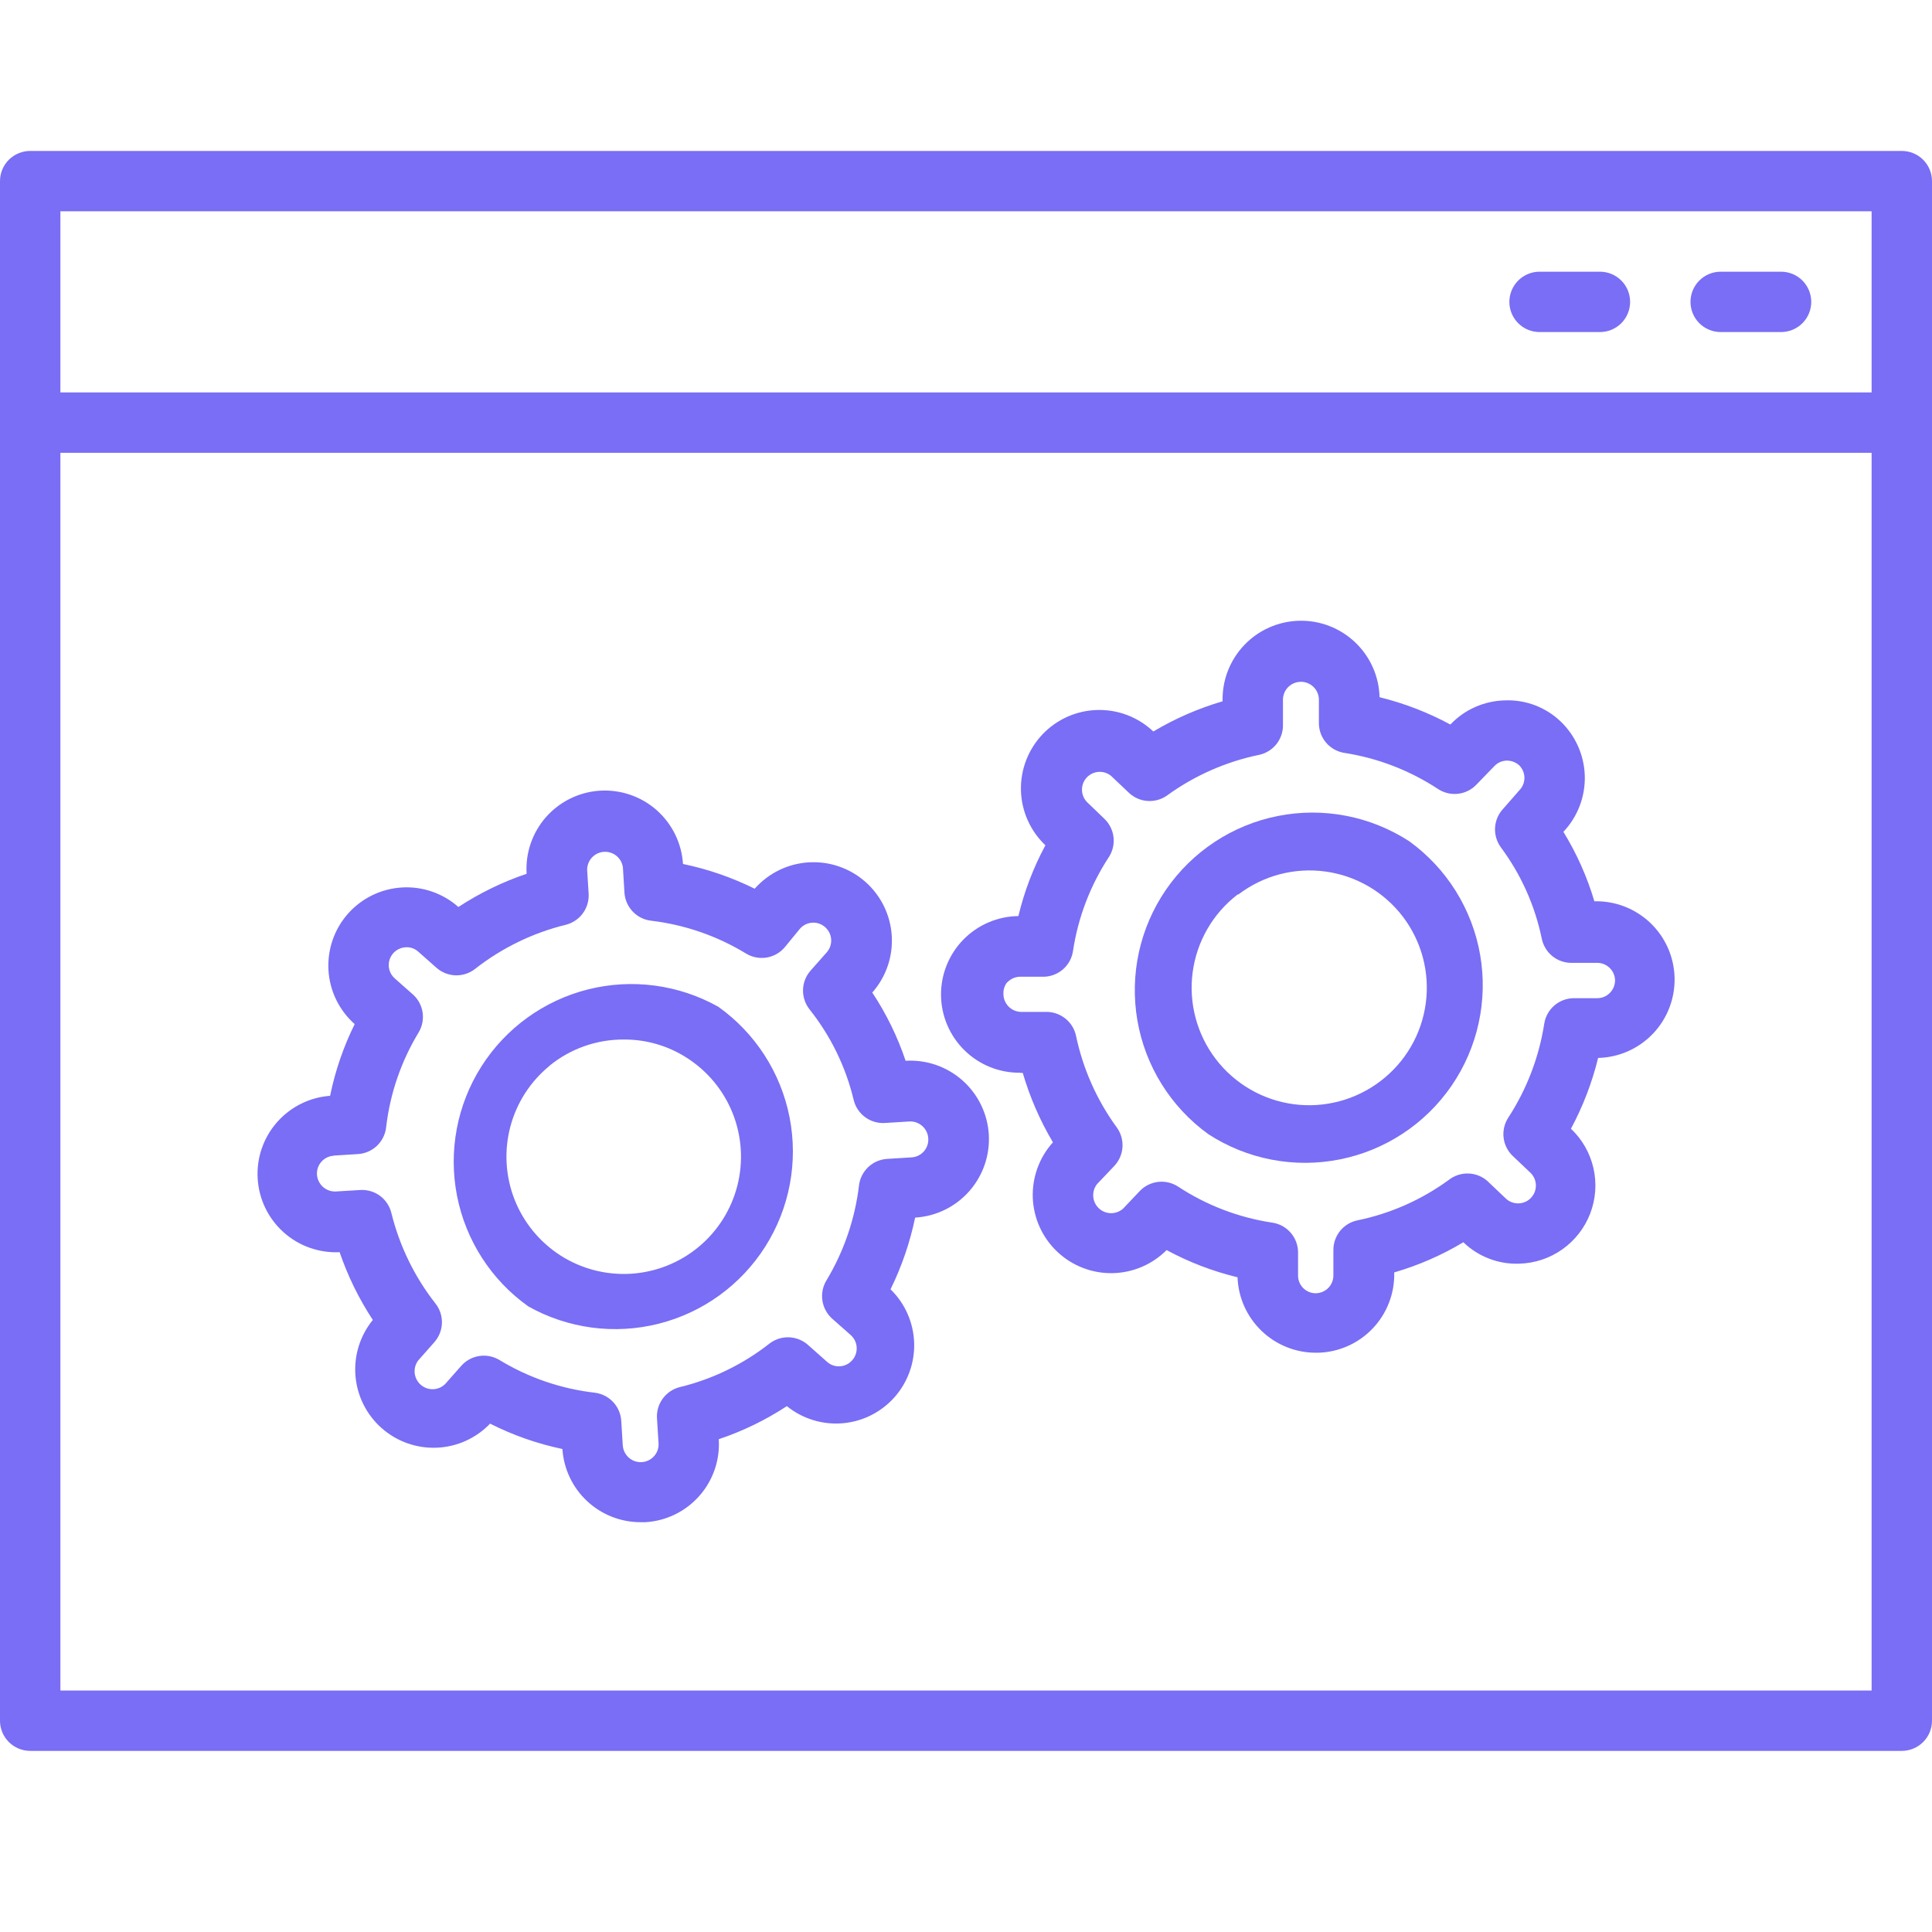 <svg width="70" height="70" viewBox="0 0 70 70" fill="none" xmlns="http://www.w3.org/2000/svg">
<g clip-path="url(#clip0_1231_1129)">
<path d="M68.906 5.469H1.094C0.804 5.469 0.525 5.584 0.32 5.789C0.115 5.994 0 6.272 0 6.562L0 62.344C0 62.634 0.115 62.912 0.32 63.117C0.525 63.322 0.804 63.438 1.094 63.438H68.906C69.196 63.438 69.475 63.322 69.68 63.117C69.885 62.912 70 62.634 70 62.344V6.562C70 6.272 69.885 5.994 69.68 5.789C69.475 5.584 69.196 5.469 68.906 5.469ZM67.812 61.25H2.188V16.406H67.812V61.25ZM67.812 14.219H2.188V7.656H67.812V14.219Z" fill="#796EF5"/>
<path d="M62.344 12.031H64.531C64.821 12.031 65.099 11.916 65.305 11.711C65.51 11.506 65.625 11.228 65.625 10.938C65.625 10.647 65.51 10.369 65.305 10.164C65.099 9.959 64.821 9.844 64.531 9.844H62.344C62.054 9.844 61.775 9.959 61.57 10.164C61.365 10.369 61.25 10.647 61.25 10.938C61.25 11.228 61.365 11.506 61.57 11.711C61.775 11.916 62.054 12.031 62.344 12.031ZM55.781 12.031H57.969C58.259 12.031 58.537 11.916 58.742 11.711C58.947 11.506 59.062 11.228 59.062 10.938C59.062 10.647 58.947 10.369 58.742 10.164C58.537 9.959 58.259 9.844 57.969 9.844H55.781C55.491 9.844 55.213 9.959 55.008 10.164C54.803 10.369 54.687 10.647 54.687 10.938C54.687 11.228 54.803 11.506 55.008 11.711C55.213 11.916 55.491 12.031 55.781 12.031ZM12.299 45.352C12.596 46.224 13.002 47.054 13.508 47.824C13.045 48.392 12.819 49.118 12.879 49.848C12.939 50.579 13.279 51.258 13.828 51.743C14.377 52.229 15.093 52.483 15.825 52.453C16.558 52.423 17.25 52.11 17.757 51.581C18.586 52 19.467 52.309 20.377 52.5C20.424 53.22 20.744 53.895 21.271 54.388C21.798 54.88 22.493 55.154 23.215 55.152H23.384C23.756 55.13 24.121 55.035 24.456 54.871C24.791 54.708 25.091 54.48 25.338 54.2C25.585 53.921 25.774 53.596 25.895 53.243C26.016 52.89 26.066 52.517 26.042 52.145C26.912 51.853 27.741 51.451 28.509 50.947C29.075 51.405 29.797 51.627 30.523 51.568C31.25 51.508 31.925 51.17 32.409 50.625C32.892 50.08 33.148 49.369 33.121 48.641C33.094 47.912 32.788 47.222 32.266 46.714C32.671 45.889 32.97 45.016 33.157 44.116C33.91 44.071 34.615 43.728 35.115 43.163C35.616 42.597 35.871 41.857 35.826 41.103C35.78 40.35 35.437 39.645 34.872 39.145C34.307 38.644 33.566 38.389 32.812 38.434C32.519 37.561 32.113 36.73 31.604 35.962C32.103 35.398 32.357 34.658 32.31 33.905C32.264 33.153 31.92 32.45 31.355 31.951C30.79 31.452 30.05 31.198 29.298 31.245C28.546 31.291 27.843 31.635 27.344 32.2C26.52 31.792 25.647 31.49 24.746 31.303C24.723 30.931 24.626 30.567 24.462 30.233C24.298 29.898 24.07 29.599 23.791 29.352C23.511 29.105 23.186 28.916 22.833 28.796C22.48 28.675 22.108 28.625 21.735 28.648C21.363 28.671 21 28.768 20.665 28.932C20.33 29.096 20.031 29.324 19.784 29.603C19.538 29.883 19.349 30.208 19.228 30.561C19.107 30.914 19.057 31.287 19.08 31.659C18.209 31.954 17.379 32.358 16.608 32.862C16.33 32.615 16.005 32.426 15.653 32.304C15.302 32.183 14.929 32.132 14.558 32.155C14.186 32.178 13.823 32.273 13.489 32.436C13.154 32.599 12.855 32.826 12.608 33.105C12.361 33.384 12.172 33.708 12.051 34.06C11.93 34.412 11.879 34.784 11.901 35.156C11.924 35.527 12.019 35.891 12.182 36.225C12.345 36.56 12.573 36.859 12.851 37.105C12.443 37.929 12.144 38.802 11.96 39.703C11.216 39.758 10.523 40.104 10.032 40.666C9.54 41.228 9.29 41.961 9.336 42.706C9.381 43.451 9.718 44.148 10.274 44.647C10.829 45.145 11.559 45.404 12.305 45.369L12.299 45.352ZM12.091 41.869L12.972 41.814C13.227 41.798 13.469 41.693 13.655 41.517C13.841 41.341 13.959 41.106 13.989 40.852C14.129 39.634 14.53 38.461 15.165 37.412C15.298 37.192 15.35 36.932 15.311 36.678C15.272 36.424 15.145 36.192 14.951 36.023L14.301 35.448C14.205 35.364 14.137 35.253 14.105 35.13C14.073 35.006 14.078 34.876 14.119 34.756C14.161 34.635 14.237 34.53 14.338 34.453C14.44 34.375 14.562 34.33 14.689 34.322C14.773 34.315 14.858 34.326 14.938 34.353C15.018 34.38 15.091 34.424 15.154 34.48L15.816 35.066C16.008 35.235 16.253 35.331 16.509 35.338C16.764 35.345 17.015 35.262 17.215 35.104C18.184 34.345 19.302 33.801 20.497 33.507C20.743 33.446 20.961 33.302 21.113 33.098C21.264 32.895 21.34 32.645 21.328 32.391L21.273 31.511C21.274 31.346 21.337 31.187 21.45 31.067C21.564 30.947 21.718 30.874 21.883 30.864C22.048 30.853 22.21 30.906 22.338 31.011C22.465 31.116 22.548 31.265 22.569 31.429L22.624 32.32C22.635 32.58 22.739 32.828 22.917 33.018C23.094 33.209 23.334 33.33 23.592 33.359C24.809 33.504 25.98 33.909 27.026 34.546C27.25 34.683 27.516 34.736 27.775 34.694C28.034 34.651 28.269 34.518 28.437 34.316L28.984 33.649C29.04 33.585 29.108 33.533 29.184 33.495C29.26 33.458 29.343 33.436 29.427 33.431C29.513 33.425 29.598 33.436 29.679 33.464C29.76 33.493 29.834 33.537 29.898 33.594C29.961 33.651 30.013 33.719 30.051 33.795C30.088 33.872 30.11 33.955 30.115 34.04C30.12 34.125 30.108 34.21 30.08 34.29C30.052 34.37 30.009 34.444 29.952 34.508L29.367 35.169C29.197 35.363 29.101 35.609 29.095 35.866C29.089 36.123 29.174 36.374 29.334 36.575C30.1 37.539 30.646 38.659 30.931 39.856C30.992 40.105 31.138 40.324 31.344 40.476C31.55 40.628 31.802 40.703 32.058 40.688L32.949 40.633C33.035 40.628 33.12 40.641 33.201 40.67C33.281 40.698 33.356 40.743 33.419 40.8C33.483 40.857 33.534 40.927 33.571 41.004C33.608 41.081 33.629 41.165 33.633 41.251C33.638 41.336 33.626 41.42 33.599 41.501C33.571 41.581 33.528 41.655 33.471 41.719C33.415 41.782 33.346 41.834 33.27 41.871C33.194 41.908 33.111 41.929 33.026 41.934L32.145 41.989C31.889 42.004 31.646 42.108 31.459 42.285C31.272 42.461 31.153 42.697 31.123 42.952C30.977 44.171 30.574 45.345 29.941 46.397C29.809 46.616 29.759 46.874 29.798 47.127C29.837 47.38 29.963 47.611 30.155 47.781L30.822 48.371C30.886 48.427 30.938 48.496 30.975 48.572C31.012 48.648 31.034 48.731 31.039 48.816C31.044 48.901 31.032 48.986 31.004 49.067C30.977 49.147 30.933 49.221 30.877 49.284C30.821 49.349 30.753 49.401 30.677 49.439C30.601 49.476 30.518 49.498 30.433 49.503C30.349 49.509 30.265 49.498 30.185 49.471C30.105 49.444 30.032 49.401 29.969 49.344L29.291 48.743C29.102 48.569 28.859 48.467 28.603 48.454C28.348 48.441 28.095 48.518 27.89 48.672C26.924 49.433 25.805 49.976 24.609 50.263C24.363 50.33 24.148 50.481 24.001 50.69C23.854 50.898 23.785 51.152 23.805 51.406L23.86 52.287C23.866 52.372 23.855 52.457 23.828 52.538C23.801 52.619 23.758 52.693 23.701 52.757C23.616 52.853 23.505 52.923 23.38 52.956C23.256 52.989 23.125 52.984 23.003 52.943C22.881 52.901 22.775 52.824 22.697 52.722C22.619 52.62 22.572 52.497 22.564 52.369L22.509 51.477C22.493 51.222 22.388 50.98 22.212 50.794C22.036 50.609 21.801 50.49 21.547 50.46C20.327 50.319 19.152 49.916 18.102 49.279C17.882 49.145 17.623 49.092 17.369 49.13C17.115 49.168 16.883 49.294 16.712 49.487L16.127 50.148C16.01 50.263 15.853 50.329 15.689 50.334C15.525 50.338 15.365 50.28 15.242 50.171C15.119 50.062 15.041 49.911 15.025 49.748C15.008 49.584 15.055 49.421 15.154 49.29L15.739 48.628C15.908 48.436 16.005 48.191 16.012 47.935C16.019 47.679 15.936 47.429 15.777 47.228C15.018 46.26 14.474 45.142 14.18 43.947C14.119 43.699 13.973 43.479 13.768 43.327C13.562 43.175 13.309 43.101 13.054 43.116L12.162 43.17C11.992 43.176 11.826 43.116 11.699 43.002C11.573 42.887 11.496 42.728 11.484 42.558C11.479 42.473 11.491 42.388 11.518 42.308C11.546 42.227 11.589 42.154 11.646 42.09C11.702 42.026 11.771 41.975 11.847 41.938C11.924 41.901 12.007 41.879 12.091 41.874V41.869Z" fill="#796EF5"/>
<path d="M19.141 47.333C20.577 48.139 22.268 48.364 23.865 47.961C25.462 47.558 26.844 46.559 27.727 45.167C28.609 43.776 28.924 42.1 28.608 40.484C28.292 38.867 27.367 37.433 26.026 36.477C24.589 35.671 22.899 35.447 21.301 35.849C19.704 36.252 18.322 37.252 17.44 38.643C16.558 40.034 16.242 41.71 16.559 43.327C16.875 44.944 17.799 46.377 19.141 47.333ZM19.906 38.616C20.669 37.994 21.624 37.657 22.608 37.664C23.408 37.66 24.192 37.886 24.866 38.315C25.627 38.795 26.215 39.503 26.547 40.338C26.879 41.173 26.938 42.092 26.715 42.962C26.492 43.833 25.999 44.611 25.307 45.183C24.614 45.756 23.758 46.094 22.861 46.15C21.964 46.205 21.072 45.975 20.314 45.492C19.557 45.008 18.972 44.297 18.643 43.461C18.315 42.624 18.26 41.705 18.487 40.836C18.714 39.966 19.211 39.191 19.906 38.621V38.616ZM36.963 38.873H37.056C37.314 39.754 37.681 40.599 38.15 41.389C37.654 41.938 37.392 42.66 37.42 43.401C37.449 44.141 37.766 44.84 38.304 45.35C38.841 45.86 39.557 46.139 40.297 46.129C41.038 46.118 41.745 45.818 42.268 45.293C43.079 45.731 43.943 46.062 44.838 46.278C44.865 47.013 45.177 47.709 45.708 48.22C46.238 48.73 46.946 49.014 47.682 49.012H47.753C48.126 49.003 48.493 48.92 48.833 48.769C49.174 48.617 49.481 48.401 49.738 48.13C49.994 47.86 50.195 47.542 50.328 47.194C50.462 46.846 50.525 46.475 50.515 46.102C51.393 45.847 52.235 45.48 53.02 45.009C53.287 45.268 53.605 45.47 53.952 45.603C54.3 45.737 54.671 45.799 55.043 45.785C55.604 45.771 56.147 45.591 56.605 45.267C57.063 44.944 57.415 44.492 57.616 43.968C57.817 43.445 57.858 42.873 57.734 42.326C57.61 41.779 57.326 41.282 56.919 40.896C57.353 40.086 57.684 39.224 57.903 38.331C58.656 38.313 59.371 37.997 59.89 37.452C60.41 36.907 60.691 36.178 60.673 35.425C60.655 34.672 60.339 33.957 59.794 33.438C59.248 32.918 58.519 32.637 57.767 32.655C57.505 31.771 57.127 30.925 56.645 30.139C57.161 29.594 57.439 28.866 57.42 28.116C57.4 27.366 57.084 26.654 56.541 26.136C56.275 25.882 55.959 25.684 55.615 25.553C55.27 25.423 54.903 25.362 54.535 25.376C54.162 25.383 53.795 25.464 53.454 25.614C53.113 25.764 52.806 25.981 52.549 26.251C51.74 25.813 50.878 25.481 49.984 25.261C49.965 24.507 49.647 23.791 49.099 23.272C48.552 22.752 47.821 22.472 47.067 22.491C46.313 22.511 45.597 22.829 45.078 23.376C44.558 23.924 44.277 24.655 44.297 25.409C43.418 25.667 42.574 26.034 41.787 26.503C41.24 25.984 40.51 25.704 39.756 25.724C39.003 25.744 38.288 26.062 37.77 26.609C37.252 27.156 36.971 27.886 36.991 28.64C37.011 29.393 37.33 30.107 37.877 30.626C37.441 31.435 37.112 32.297 36.898 33.191C36.145 33.2 35.427 33.508 34.901 34.047C34.376 34.586 34.086 35.312 34.095 36.065C34.104 36.817 34.413 37.536 34.952 38.061C35.49 38.587 36.216 38.877 36.969 38.867L36.963 38.873ZM36.498 35.592C36.557 35.529 36.627 35.479 36.705 35.444C36.783 35.41 36.867 35.391 36.952 35.389H37.833C38.089 35.38 38.334 35.282 38.525 35.111C38.716 34.94 38.84 34.708 38.877 34.454C39.06 33.242 39.502 32.084 40.173 31.058C40.314 30.843 40.375 30.586 40.345 30.331C40.315 30.076 40.196 29.84 40.01 29.663L39.375 29.051C39.263 28.931 39.201 28.773 39.202 28.608C39.202 28.444 39.265 28.286 39.378 28.167C39.491 28.048 39.646 27.976 39.81 27.966C39.974 27.957 40.135 28.01 40.261 28.116L40.901 28.723C41.087 28.899 41.329 29.005 41.585 29.021C41.841 29.037 42.094 28.962 42.301 28.81C43.298 28.09 44.437 27.591 45.642 27.345C45.887 27.287 46.104 27.147 46.258 26.948C46.411 26.748 46.491 26.502 46.484 26.251V25.37C46.48 25.198 46.544 25.031 46.663 24.905C46.782 24.78 46.946 24.708 47.119 24.703C47.291 24.699 47.459 24.763 47.584 24.882C47.709 25.001 47.782 25.165 47.786 25.338V26.229C47.793 26.485 47.889 26.729 48.058 26.921C48.227 27.113 48.458 27.24 48.71 27.279C49.921 27.467 51.077 27.913 52.101 28.586C52.315 28.727 52.572 28.789 52.827 28.76C53.082 28.731 53.319 28.613 53.495 28.427L54.141 27.76C54.198 27.699 54.268 27.649 54.345 27.614C54.422 27.58 54.505 27.561 54.589 27.558C54.759 27.556 54.923 27.618 55.048 27.733C55.166 27.854 55.233 28.015 55.233 28.184C55.233 28.353 55.166 28.515 55.048 28.635L54.469 29.297C54.291 29.483 54.185 29.727 54.169 29.984C54.153 30.241 54.228 30.495 54.381 30.703C55.111 31.686 55.617 32.817 55.863 34.017C55.916 34.266 56.054 34.49 56.253 34.649C56.453 34.808 56.702 34.892 56.957 34.886H57.854C58.023 34.882 58.188 34.944 58.311 35.06C58.435 35.175 58.509 35.335 58.516 35.504C58.518 35.589 58.503 35.673 58.473 35.752C58.443 35.831 58.397 35.904 58.338 35.965C58.28 36.027 58.21 36.076 58.133 36.111C58.055 36.145 57.972 36.164 57.887 36.166H57.006C56.75 36.172 56.504 36.267 56.311 36.436C56.118 36.605 55.99 36.837 55.951 37.09C55.762 38.303 55.319 39.462 54.649 40.492C54.509 40.706 54.448 40.964 54.478 41.219C54.508 41.474 54.627 41.71 54.813 41.886L55.459 42.499C55.519 42.559 55.566 42.63 55.599 42.708C55.631 42.786 55.648 42.87 55.648 42.955C55.648 43.04 55.631 43.124 55.599 43.202C55.566 43.281 55.519 43.352 55.459 43.412C55.399 43.472 55.328 43.52 55.249 43.552C55.171 43.584 55.087 43.601 55.002 43.601C54.917 43.601 54.833 43.584 54.755 43.552C54.676 43.52 54.605 43.472 54.545 43.412L53.889 42.788C53.699 42.621 53.456 42.526 53.203 42.518C52.949 42.51 52.701 42.59 52.5 42.745C51.512 43.468 50.38 43.97 49.181 44.216C48.931 44.268 48.707 44.406 48.548 44.606C48.39 44.806 48.306 45.054 48.311 45.31V46.19C48.314 46.275 48.3 46.36 48.27 46.44C48.24 46.52 48.195 46.593 48.136 46.655C48.076 46.718 48.004 46.768 47.924 46.803C47.844 46.838 47.758 46.856 47.671 46.857C47.505 46.857 47.346 46.793 47.226 46.678C47.107 46.562 47.037 46.405 47.031 46.239V45.348C47.023 45.09 46.925 44.843 46.753 44.651C46.581 44.459 46.346 44.334 46.091 44.298C44.877 44.114 43.716 43.67 42.689 42.996C42.475 42.855 42.218 42.793 41.963 42.822C41.708 42.851 41.472 42.969 41.295 43.155L40.688 43.795C40.566 43.901 40.408 43.959 40.246 43.956C40.084 43.953 39.929 43.889 39.811 43.777C39.694 43.666 39.622 43.514 39.61 43.353C39.598 43.191 39.647 43.031 39.747 42.903L40.354 42.264C40.536 42.08 40.647 41.839 40.668 41.582C40.689 41.325 40.619 41.068 40.469 40.858C39.745 39.867 39.24 38.734 38.987 37.533C38.935 37.283 38.797 37.06 38.597 36.901C38.397 36.742 38.148 36.658 37.893 36.663H37.002C36.832 36.662 36.669 36.594 36.549 36.475C36.428 36.355 36.359 36.193 36.356 36.024C36.346 35.866 36.395 35.71 36.493 35.586L36.498 35.592Z" fill="#796EF5"/>
<path d="M43.777 41.091C45.185 42.007 46.895 42.336 48.542 42.008C50.188 41.681 51.642 40.723 52.593 39.339C53.543 37.954 53.915 36.253 53.629 34.599C53.343 32.944 52.422 31.467 51.062 30.482C49.654 29.567 47.944 29.238 46.297 29.565C44.651 29.892 43.197 30.851 42.246 32.235C41.296 33.619 40.924 35.32 41.21 36.975C41.496 38.629 42.417 40.106 43.777 41.091ZM44.871 32.407C45.767 31.724 46.898 31.425 48.015 31.576C49.132 31.726 50.143 32.315 50.827 33.211C51.51 34.107 51.809 35.238 51.658 36.355C51.507 37.472 50.919 38.483 50.023 39.166C49.126 39.853 47.994 40.156 46.874 40.008C45.755 39.859 44.74 39.273 44.053 38.376C43.367 37.48 43.064 36.347 43.212 35.228C43.361 34.108 43.947 33.094 44.844 32.407H44.871Z" fill="#796EF5"/>
</g>
<defs>
<clipPath id="clip0_1231_1129">
<rect width="70" height="70" fill="white"/>
</clipPath>
</defs>
</svg>
